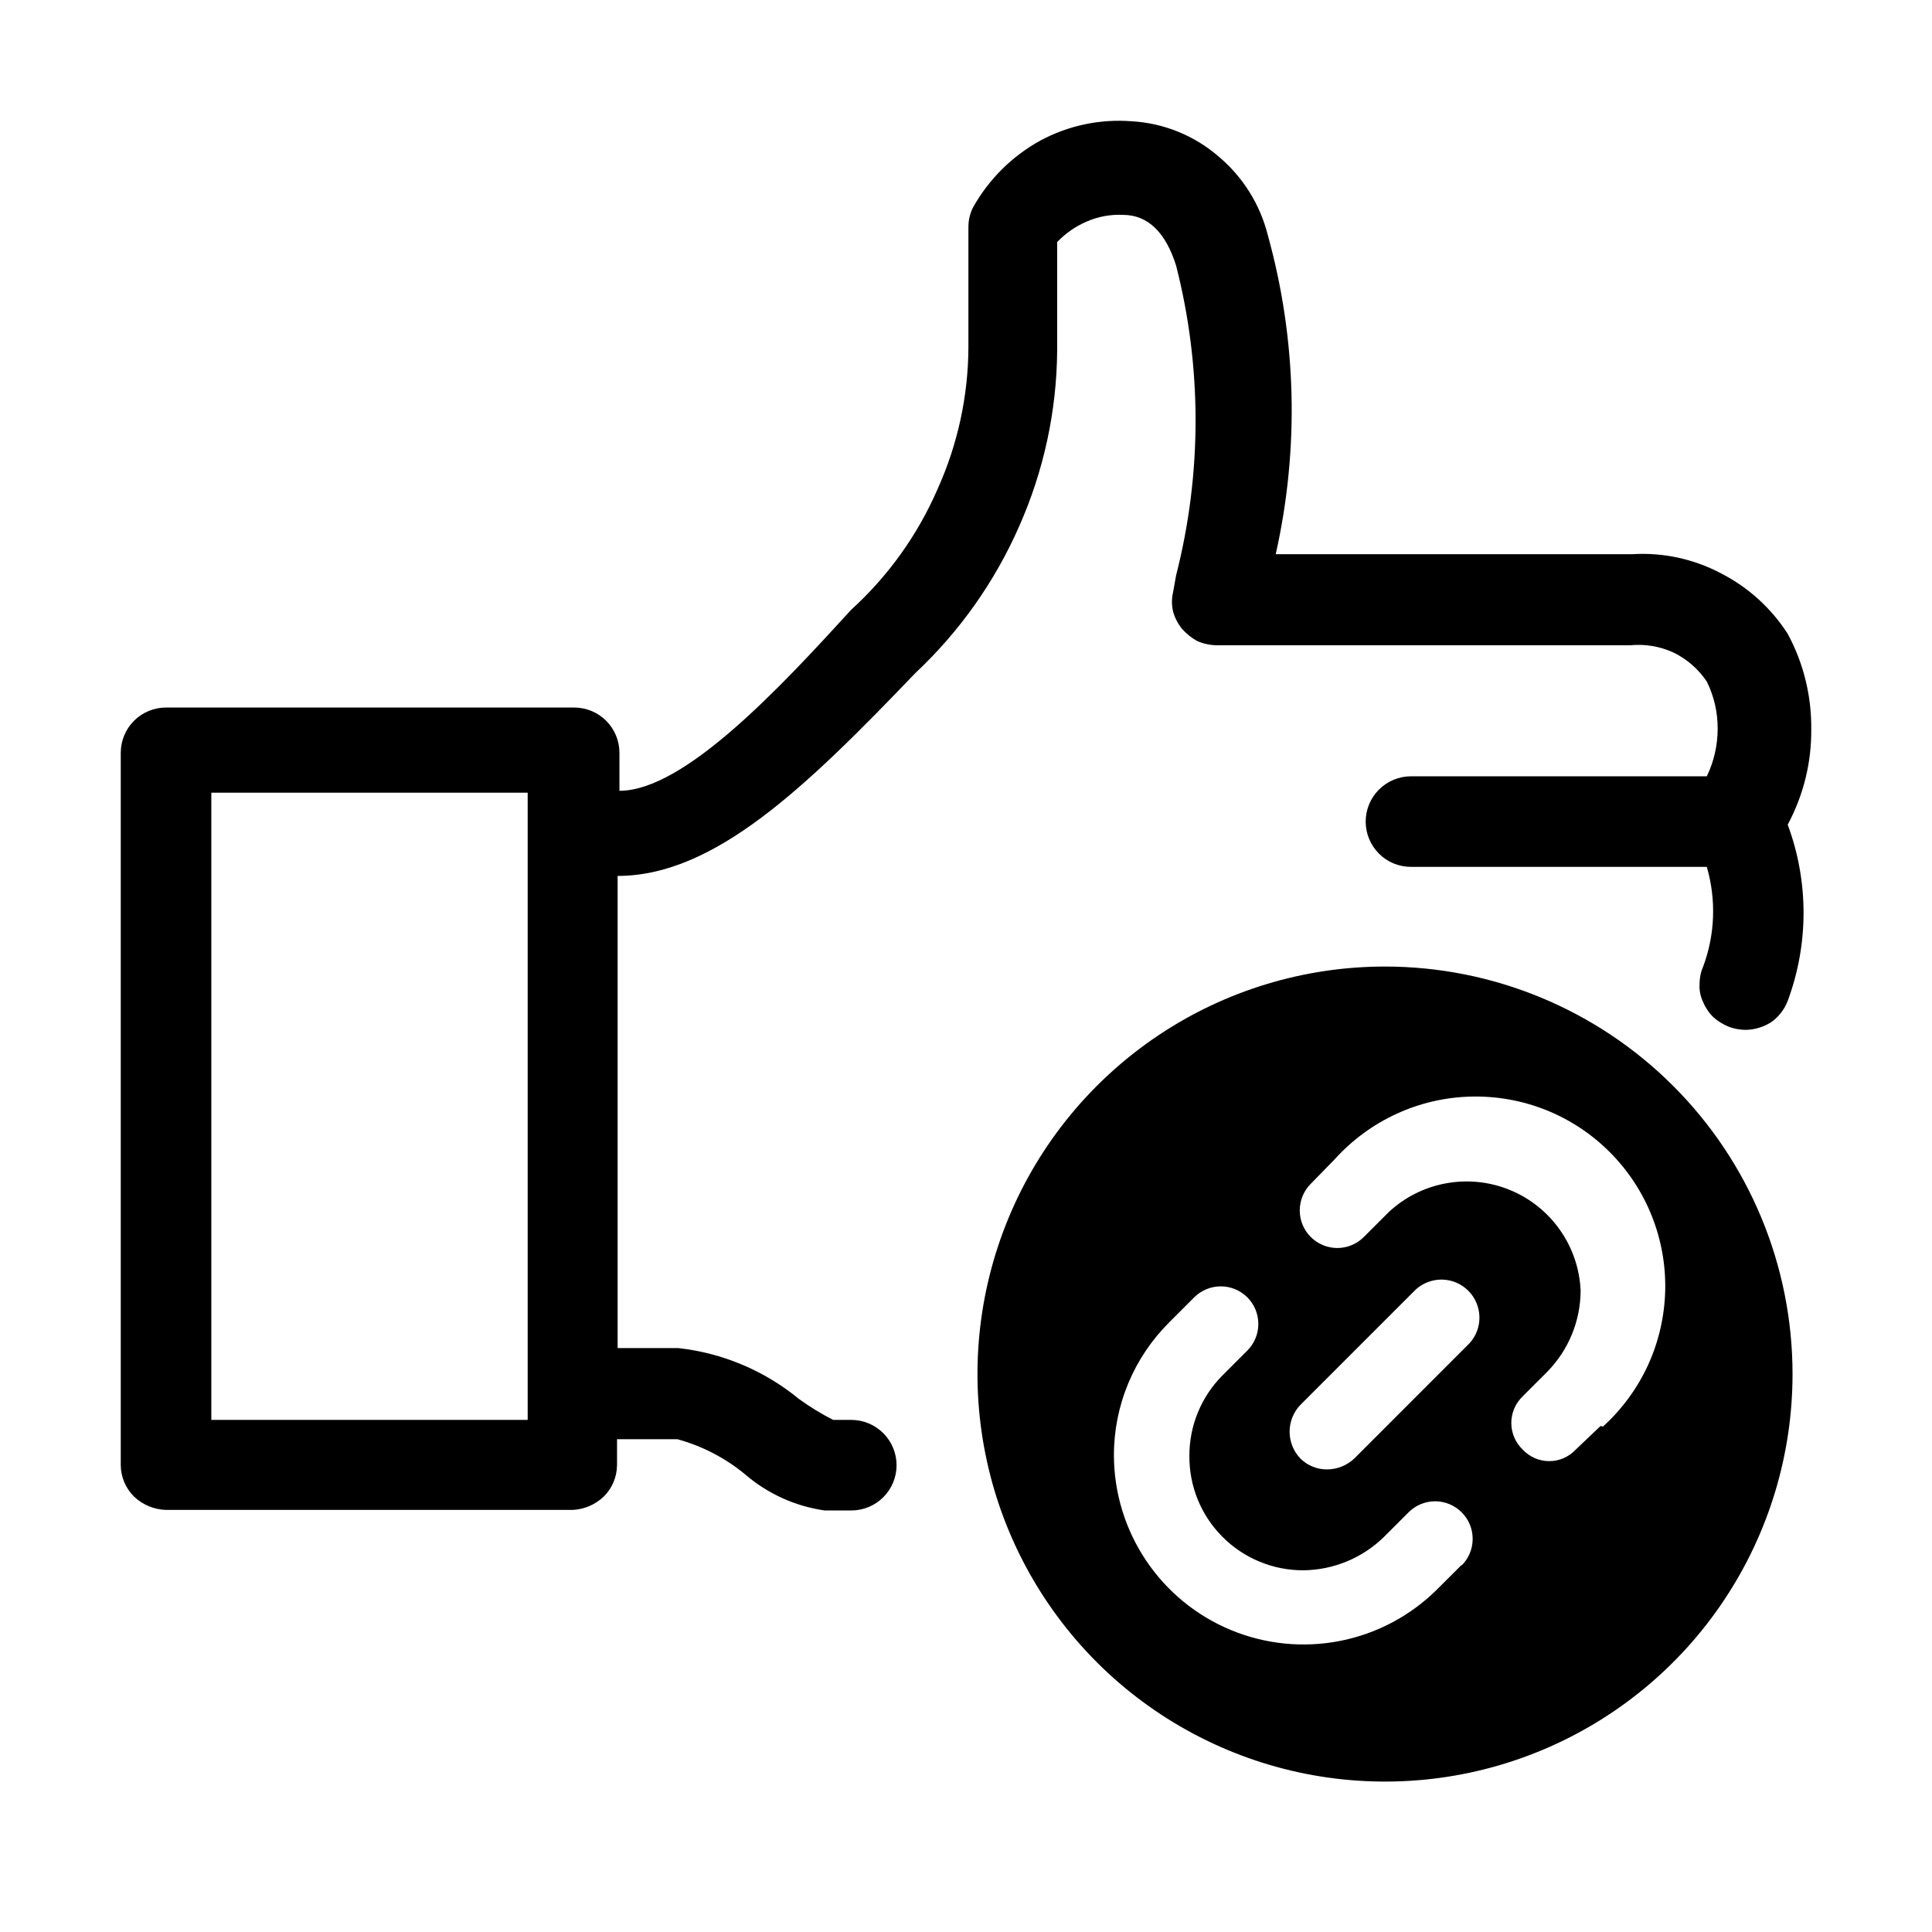 <svg width="32" height="32" viewBox="0 0 32 32" fill="none" xmlns="http://www.w3.org/2000/svg">
<path d="M30 12.079C30.006 11.527 29.872 10.983 29.61 10.498C29.338 10.074 28.958 9.729 28.51 9.499C28.059 9.259 27.55 9.148 27.04 9.179H21.13C21.522 7.435 21.478 5.621 21 3.899C20.872 3.386 20.585 2.927 20.18 2.589C19.78 2.244 19.277 2.04 18.75 2.009C18.223 1.967 17.695 2.078 17.23 2.329C16.765 2.585 16.381 2.966 16.12 3.429C16.069 3.528 16.041 3.637 16.04 3.749V5.749C16.037 6.559 15.863 7.36 15.53 8.099C15.2 8.859 14.713 9.54 14.1 10.098C12.94 11.368 11.34 13.098 10.26 13.098V12.469C10.26 12.27 10.181 12.079 10.04 11.938C9.9 11.798 9.709 11.719 9.51 11.719H2.75C2.551 11.719 2.36 11.798 2.22 11.938C2.079 12.079 2 12.27 2 12.469V24.268C2.002 24.464 2.081 24.651 2.22 24.788C2.363 24.925 2.552 25.003 2.75 25.009H9.49C9.681 24.998 9.862 24.92 10 24.788C10.139 24.651 10.218 24.464 10.22 24.268V23.838H11.22C11.63 23.95 12.012 24.148 12.34 24.419C12.714 24.741 13.172 24.949 13.66 25.018H14.1C14.299 25.018 14.49 24.939 14.63 24.799C14.771 24.658 14.85 24.468 14.85 24.268C14.85 24.07 14.771 23.879 14.63 23.738C14.49 23.598 14.299 23.518 14.1 23.518H13.8C13.601 23.417 13.41 23.3 13.23 23.169C12.659 22.7 11.964 22.408 11.23 22.328H10.23V14.508C11.83 14.508 13.34 13.049 15.16 11.149C15.892 10.463 16.477 9.636 16.88 8.719C17.287 7.802 17.502 6.811 17.51 5.809V4.009C17.649 3.864 17.816 3.748 18 3.669C18.189 3.587 18.394 3.549 18.6 3.559C19.02 3.559 19.31 3.859 19.48 4.399C19.91 6.082 19.91 7.846 19.48 9.529L19.43 9.809C19.405 9.914 19.405 10.023 19.43 10.129C19.459 10.235 19.511 10.333 19.58 10.418C19.652 10.498 19.736 10.566 19.83 10.618C19.931 10.662 20.04 10.685 20.15 10.688H27C27.246 10.663 27.495 10.705 27.72 10.809C27.942 10.918 28.132 11.083 28.27 11.289C28.39 11.531 28.451 11.798 28.45 12.069C28.45 12.342 28.389 12.612 28.27 12.858H23.37C23.171 12.858 22.98 12.938 22.84 13.078C22.699 13.219 22.62 13.41 22.62 13.608C22.62 13.807 22.699 13.998 22.84 14.139C22.98 14.28 23.171 14.358 23.37 14.358H28.27C28.428 14.901 28.407 15.479 28.21 16.009C28.17 16.1 28.15 16.199 28.15 16.299C28.144 16.402 28.164 16.505 28.21 16.599C28.249 16.693 28.307 16.778 28.38 16.849C28.457 16.917 28.545 16.971 28.64 17.009C28.727 17.04 28.818 17.056 28.91 17.058C29.063 17.056 29.211 17.011 29.34 16.928C29.462 16.841 29.556 16.719 29.61 16.578C29.96 15.637 29.96 14.6 29.61 13.659C29.871 13.173 30.005 12.63 30 12.079ZM8.74 23.518H3.5V13.129H8.74V23.518Z" fill="black"/>
<path d="M22.94 16.009C21.605 16.009 20.3 16.404 19.19 17.146C18.08 17.888 17.215 18.942 16.704 20.175C16.193 21.409 16.059 22.766 16.32 24.075C16.58 25.385 17.223 26.587 18.167 27.532C19.111 28.476 20.314 29.118 21.623 29.379C22.933 29.639 24.29 29.506 25.523 28.995C26.756 28.484 27.811 27.619 28.552 26.509C29.294 25.399 29.69 24.094 29.69 22.759C29.69 20.968 28.979 19.251 27.713 17.986C26.447 16.72 24.73 16.009 22.94 16.009ZM24.21 25.919L23.8 26.328C23.36 26.764 22.802 27.06 22.195 27.179C21.587 27.298 20.958 27.235 20.387 26.998C19.815 26.761 19.326 26.36 18.982 25.846C18.637 25.332 18.452 24.727 18.45 24.108C18.449 23.698 18.53 23.291 18.688 22.911C18.846 22.532 19.078 22.188 19.37 21.898L19.78 21.488C19.897 21.372 20.055 21.306 20.22 21.306C20.385 21.306 20.543 21.372 20.66 21.488C20.777 21.605 20.842 21.764 20.842 21.928C20.842 22.094 20.777 22.252 20.66 22.369L20.25 22.779C20.076 22.953 19.937 23.161 19.843 23.389C19.748 23.617 19.7 23.862 19.7 24.108C19.697 24.358 19.744 24.605 19.838 24.837C19.932 25.067 20.071 25.278 20.247 25.454C20.423 25.631 20.632 25.771 20.863 25.866C21.093 25.962 21.341 26.01 21.59 26.009C22.088 26.003 22.564 25.806 22.92 25.459L23.33 25.049C23.447 24.932 23.605 24.866 23.77 24.866C23.935 24.866 24.093 24.932 24.21 25.049C24.327 25.165 24.392 25.323 24.392 25.488C24.392 25.654 24.327 25.812 24.21 25.928V25.919ZM24.34 22.248L22.43 24.159C22.308 24.273 22.147 24.338 21.98 24.338C21.898 24.339 21.818 24.323 21.742 24.292C21.667 24.262 21.598 24.216 21.54 24.159C21.424 24.039 21.36 23.88 21.36 23.713C21.36 23.547 21.424 23.388 21.54 23.268L23.45 21.358C23.57 21.249 23.727 21.191 23.889 21.194C24.051 21.198 24.205 21.264 24.32 21.379C24.434 21.493 24.5 21.648 24.504 21.81C24.508 21.972 24.449 22.129 24.34 22.248ZM26.51 23.619L26.1 24.009C26.044 24.069 25.976 24.117 25.9 24.151C25.824 24.184 25.743 24.201 25.66 24.201C25.577 24.201 25.496 24.184 25.42 24.151C25.344 24.117 25.276 24.069 25.22 24.009C25.161 23.952 25.113 23.883 25.081 23.808C25.049 23.732 25.032 23.651 25.032 23.569C25.032 23.486 25.049 23.405 25.081 23.329C25.113 23.254 25.161 23.186 25.22 23.128L25.63 22.718C25.98 22.36 26.178 21.88 26.18 21.378C26.165 21.017 26.046 20.668 25.838 20.372C25.63 20.076 25.342 19.846 25.007 19.709C24.672 19.572 24.305 19.534 23.949 19.6C23.593 19.665 23.264 19.831 23 20.078L22.59 20.488C22.473 20.605 22.315 20.671 22.15 20.671C21.985 20.671 21.827 20.605 21.71 20.488C21.593 20.372 21.528 20.214 21.528 20.049C21.528 19.884 21.593 19.725 21.71 19.608L22.11 19.198C22.395 18.883 22.741 18.628 23.128 18.45C23.515 18.271 23.933 18.174 24.359 18.163C24.785 18.152 25.208 18.227 25.603 18.384C25.999 18.542 26.358 18.778 26.659 19.079C26.961 19.38 27.198 19.738 27.356 20.133C27.515 20.529 27.591 20.952 27.581 21.377C27.57 21.803 27.474 22.222 27.297 22.609C27.119 22.996 26.865 23.343 26.55 23.628L26.51 23.619Z" fill="black"/>
</svg>

